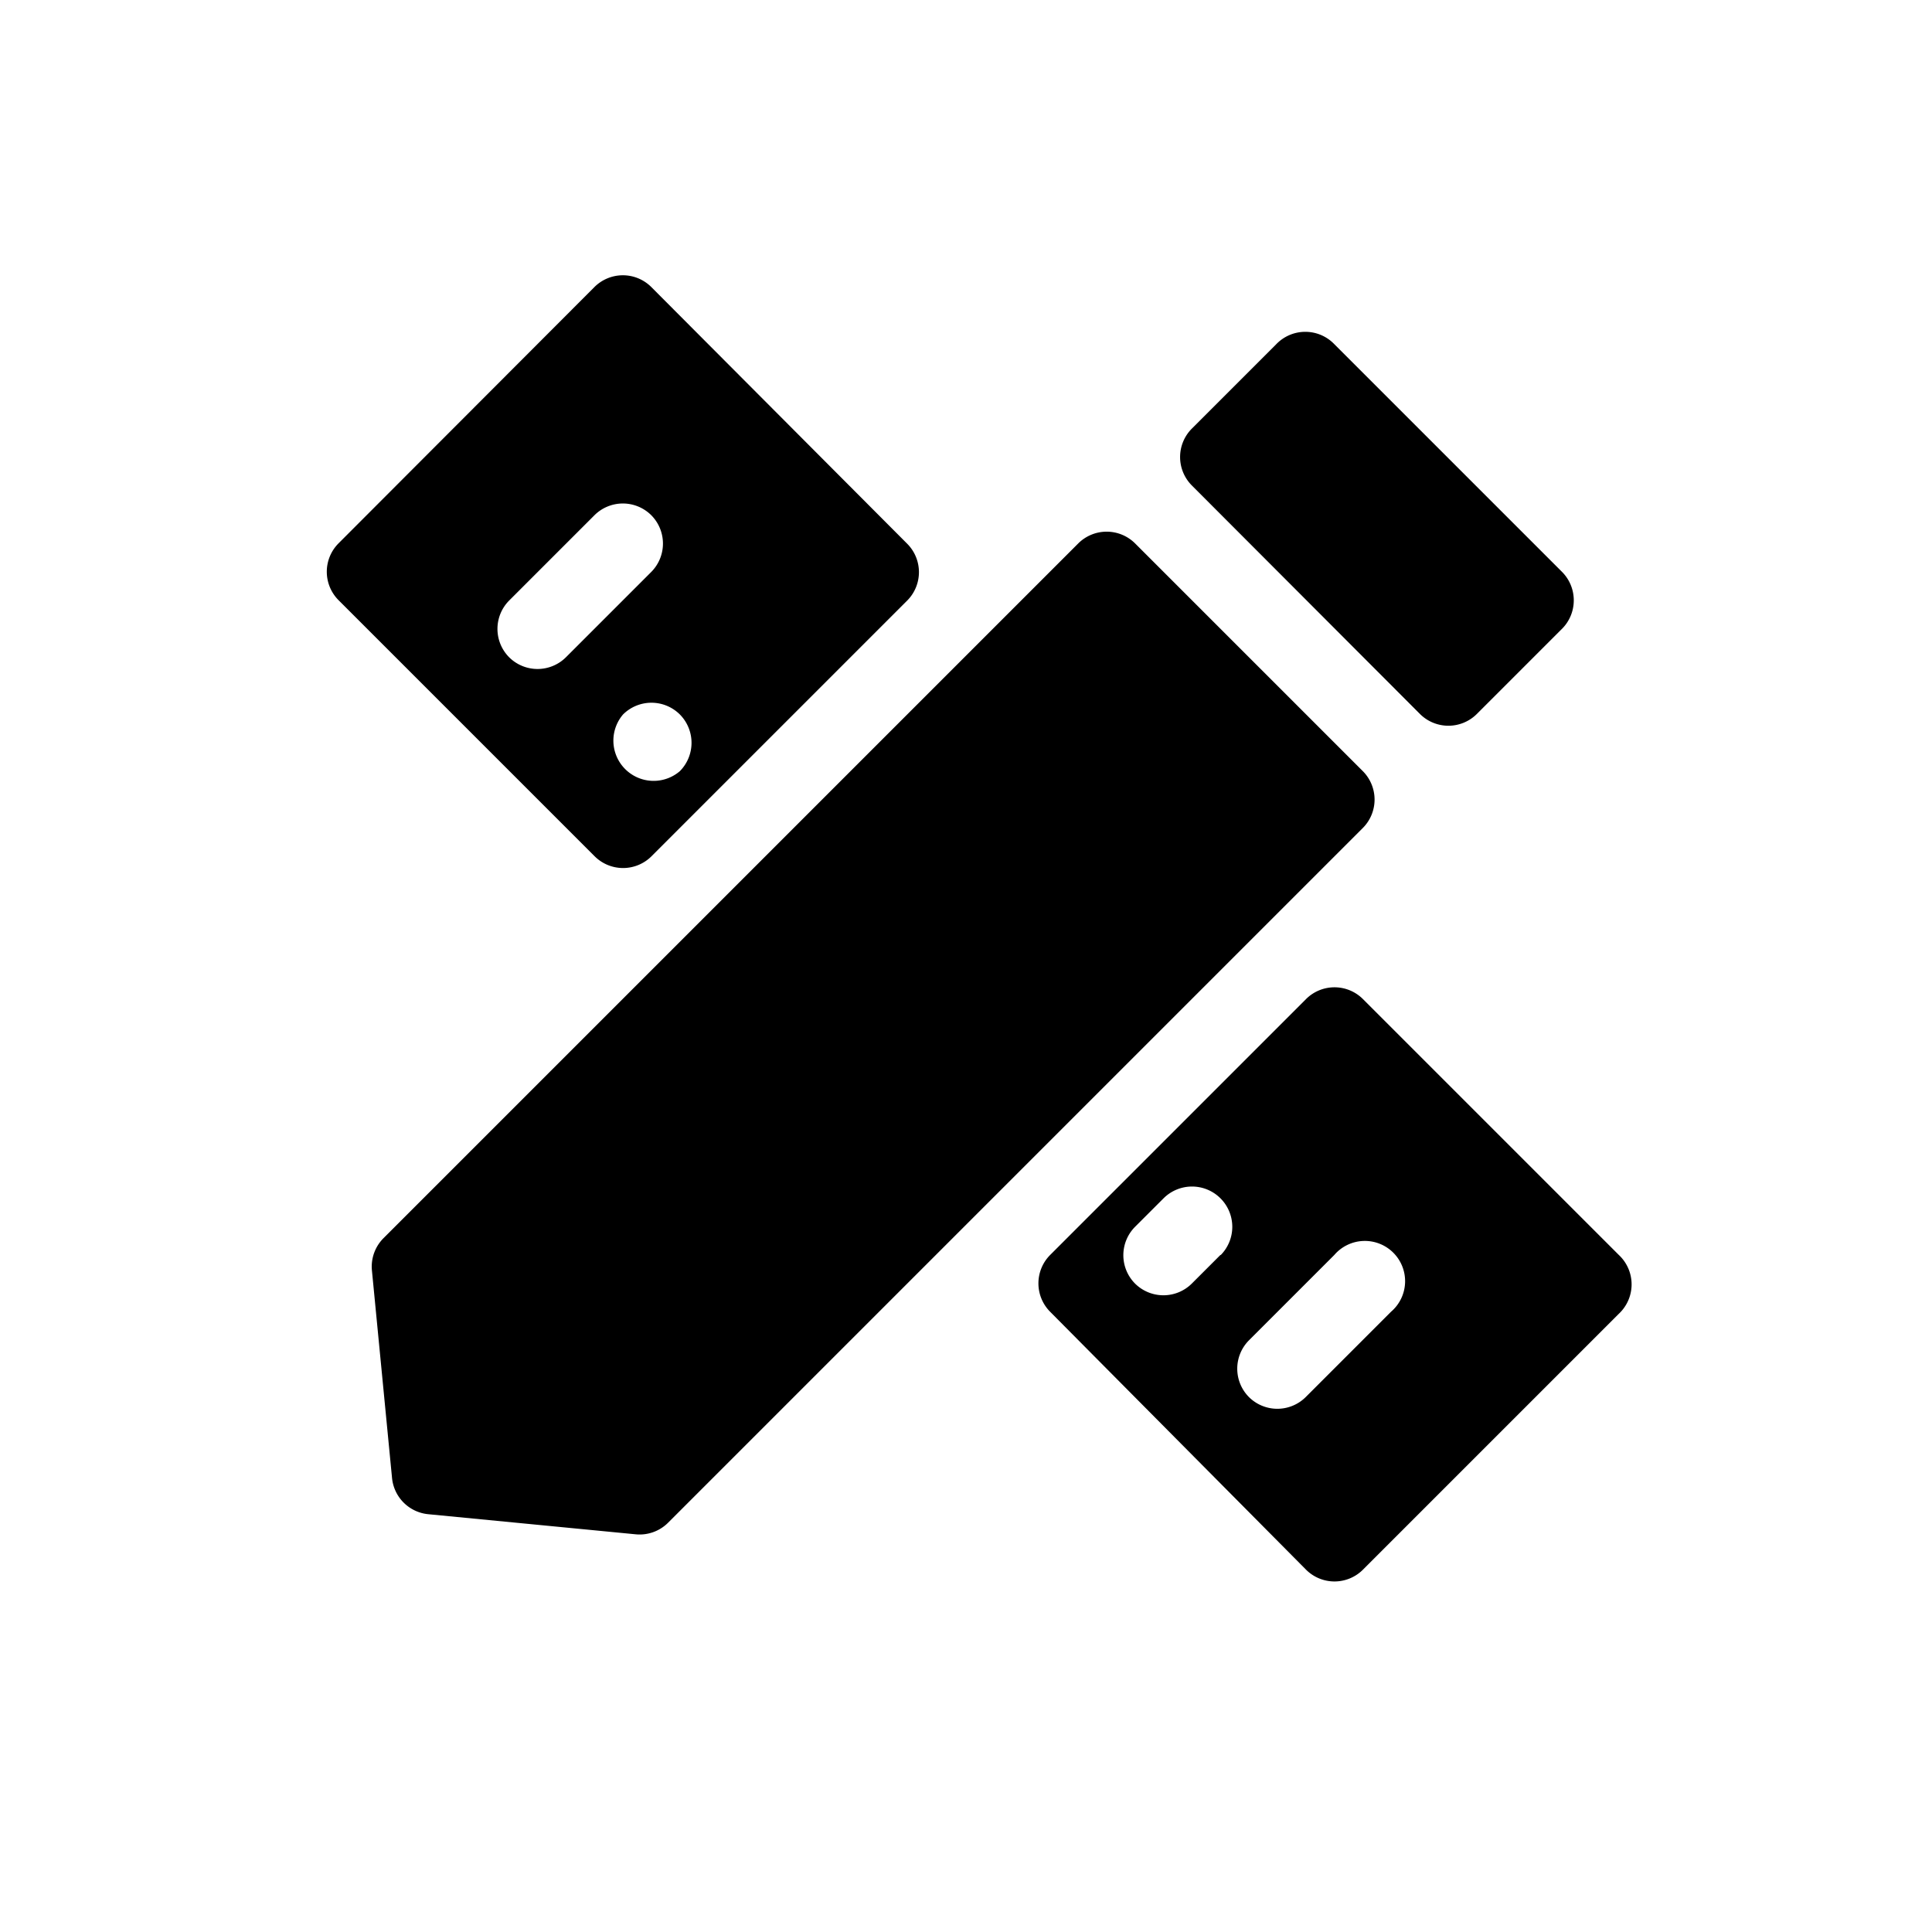 <?xml version="1.0" standalone="no"?><!DOCTYPE svg PUBLIC "-//W3C//DTD SVG 1.1//EN" "http://www.w3.org/Graphics/SVG/1.1/DTD/svg11.dtd"><svg t="1716875293892" class="icon" viewBox="0 0 1024 1024" version="1.1" xmlns="http://www.w3.org/2000/svg" p-id="2164" xmlns:xlink="http://www.w3.org/1999/xlink" width="32" height="32"><path d="M858.027 665.173l-135.68-135.68a21.333 21.333 0 0 0-30.08 0l-135.68 135.68a21.333 21.333 0 0 0 0 30.08L692.267 832a21.333 21.333 0 0 0 30.08 0l135.68-135.68a21.333 21.333 0 0 0 0-31.147z m-211.2 0l-15.147 15.147a21.333 21.333 0 0 1-30.08 0 21.333 21.333 0 0 1 0-30.08l15.147-15.147a21.333 21.333 0 0 1 30.08 0 21.333 21.333 0 0 1 0.213 30.08z m90.453 30.08l-45.227 45.227a21.333 21.333 0 0 1-30.08 0 21.333 21.333 0 0 1 0-30.08l45.227-45.227a21.333 21.333 0 1 1 30.08 30.08zM345.173 453.973l135.68-135.68a21.333 21.333 0 0 0 0-30.08l-135.68-136.107a21.333 21.333 0 0 0-30.08 0L179.413 288a21.333 21.333 0 0 0 0 30.08l135.68 135.68a21.333 21.333 0 0 0 30.08 0.213z m15.147-45.227a21.333 21.333 0 0 1-30.08-30.08 21.333 21.333 0 0 1 30.08 0 21.333 21.333 0 0 1 0 30.08z m-90.453-60.373a21.333 21.333 0 0 1 0-30.08l45.227-45.227a21.333 21.333 0 0 1 30.08 0 21.333 21.333 0 0 1 0 30.08l-45.227 45.227a21.333 21.333 0 0 1-30.08 0zM752.64 378.453a21.333 21.333 0 0 0 30.08 0l44.8-44.8a21.333 21.333 0 0 0 6.613-15.573 21.333 21.333 0 0 0-6.187-14.933l-120.747-120.747a21.333 21.333 0 0 0-30.72 0l-44.8 44.8a21.333 21.333 0 0 0 0 30.08zM722.347 408.747L601.6 288a21.333 21.333 0 0 0-30.08 0L203.307 656.213a21.333 21.333 0 0 0-6.187 17.067l10.667 110.08a21.333 21.333 0 0 0 19.2 19.2l110.08 10.667a21.333 21.333 0 0 0 17.067-6.187l368.213-368.213a21.333 21.333 0 0 0 0-30.08z" p-id="2165"></path></svg>